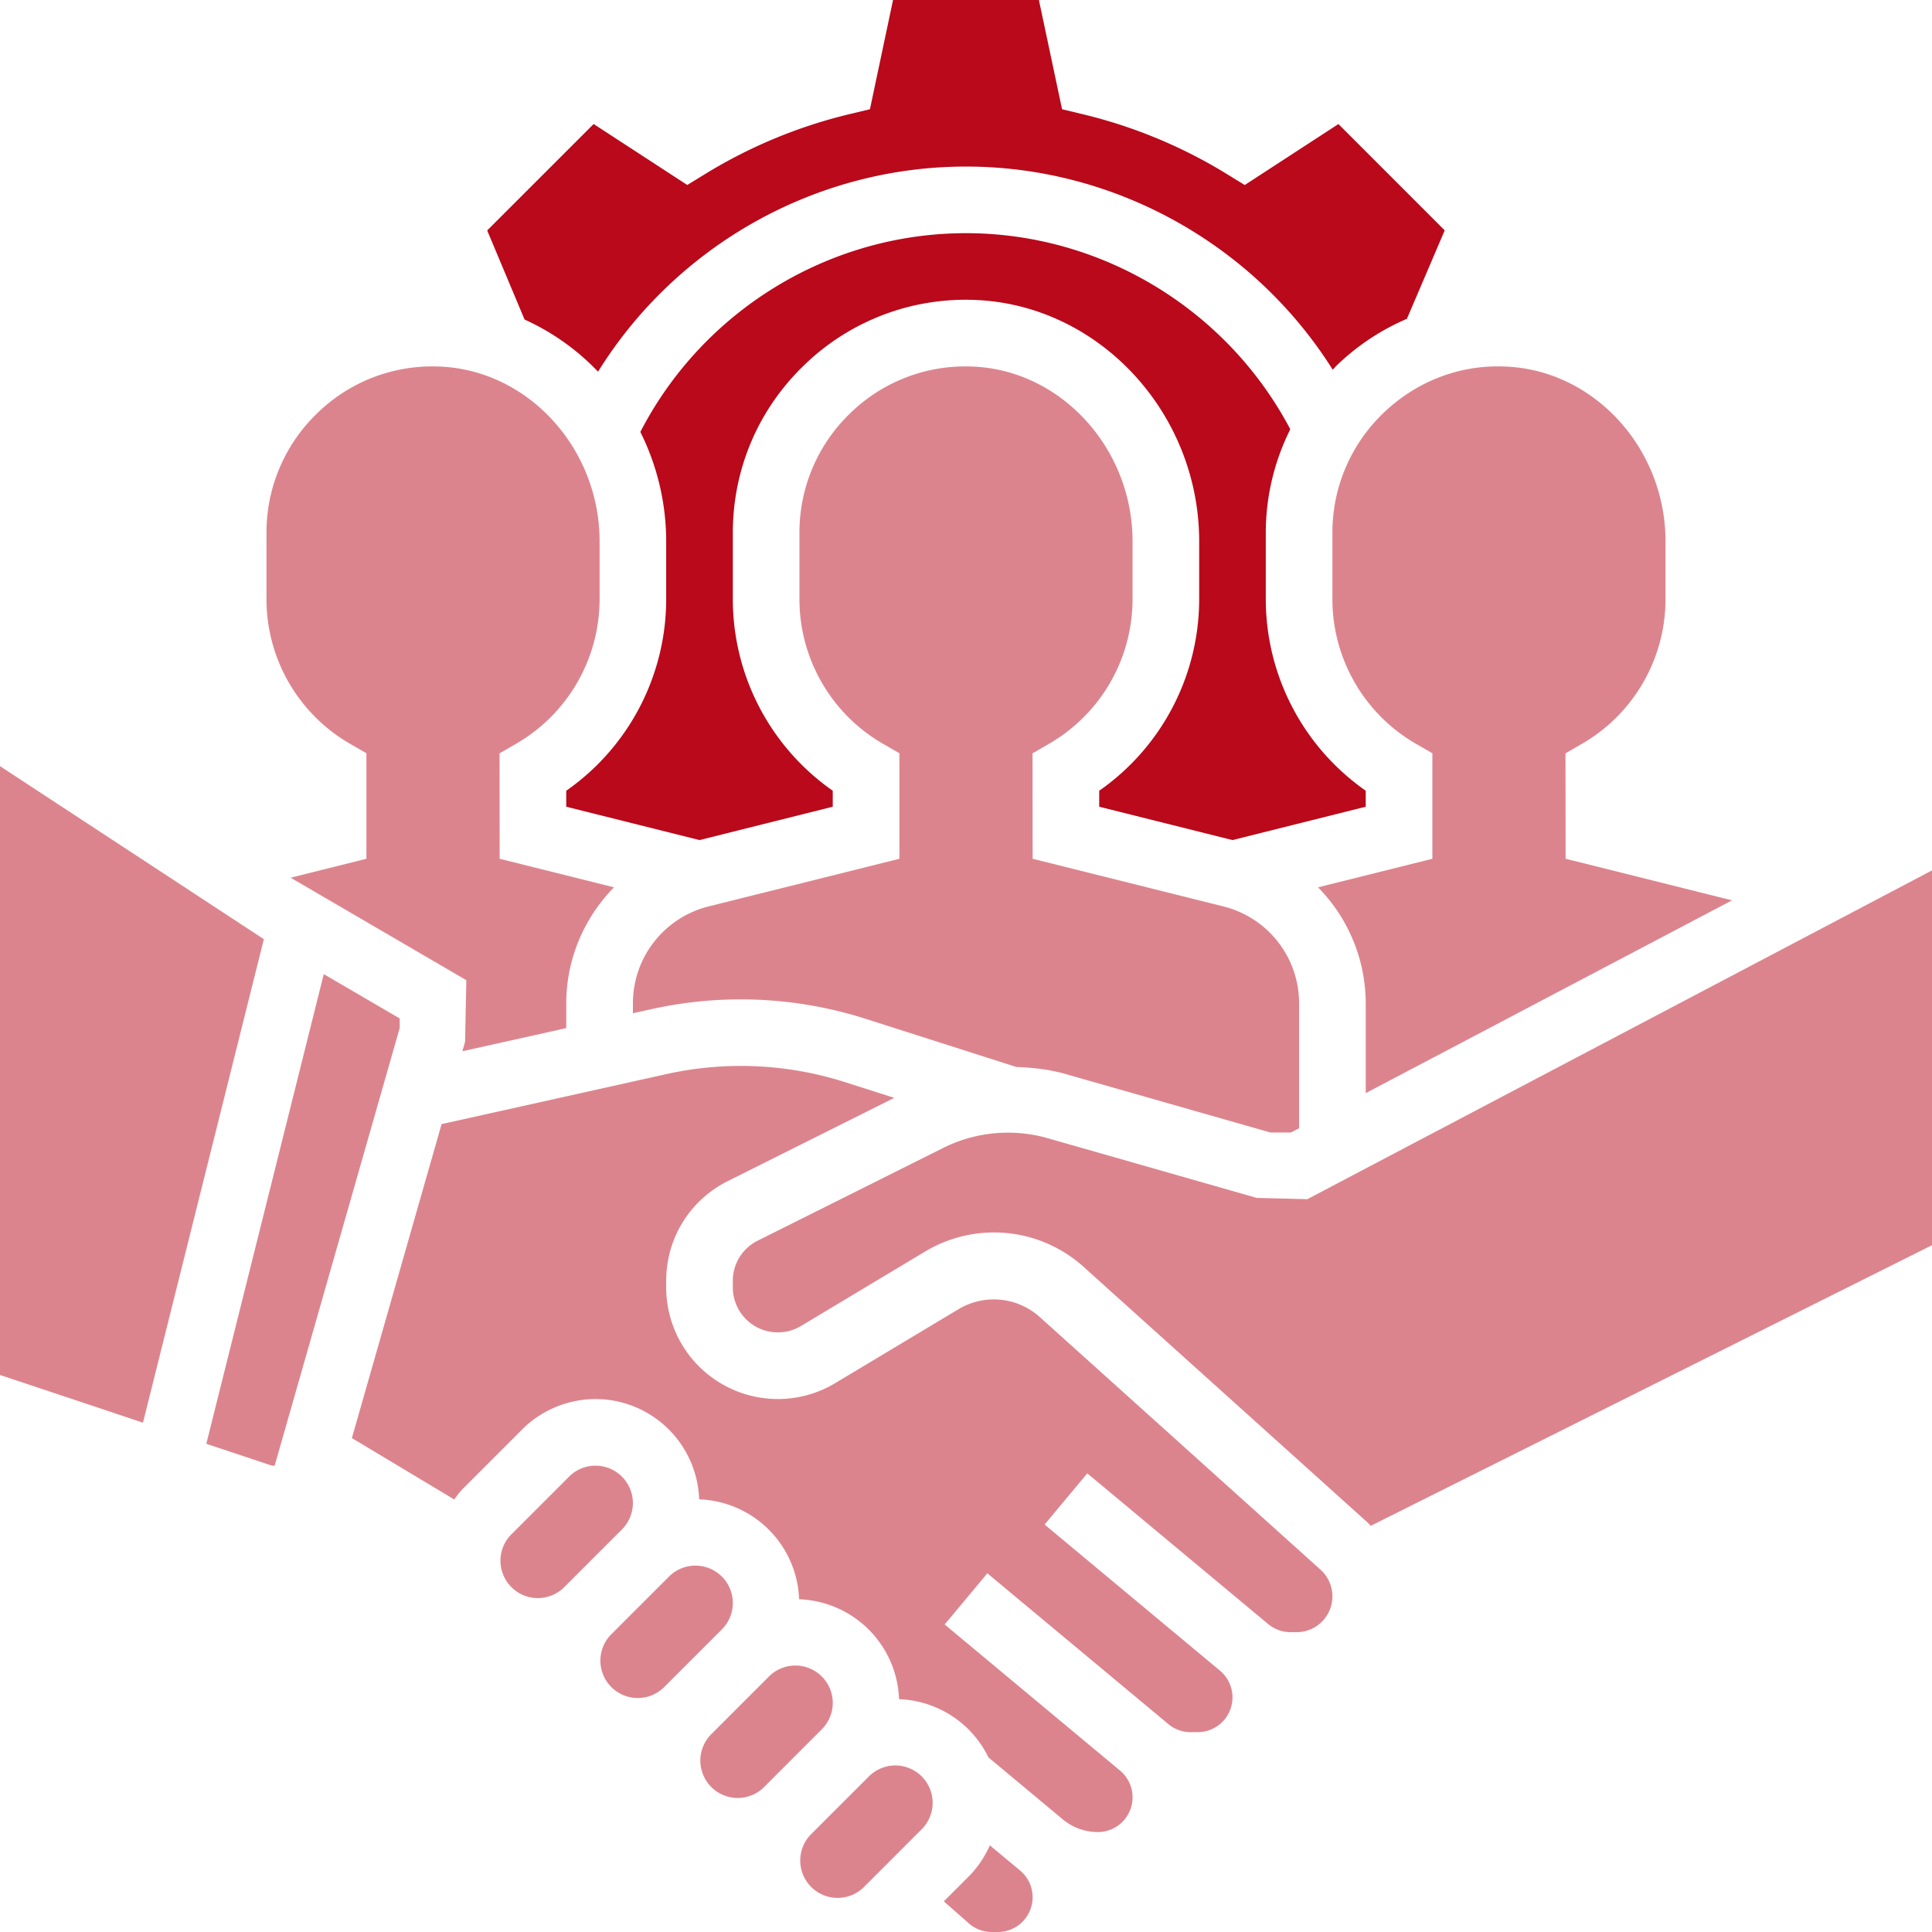 <svg width="72" height="72" fill="none" xmlns="http://www.w3.org/2000/svg"><path d="M22.287 13.852C25.203 9.155 30.389 6.207 36 6.207c5.57 0 10.741 2.92 13.667 7.571.05-.05.093-.104.144-.154a8.653 8.653 0 012.62-1.742l1.409-3.297-3.961-3.962-3.491 2.272-.668-.41a18.523 18.523 0 00-5.375-2.23l-.765-.184L38.717 0h-5.436l-.861 4.071-.764.183a18.543 18.543 0 00-5.375 2.23l-.668.41-3.49-2.272-3.967 3.966 1.393 3.32a8.782 8.782 0 012.738 1.944z" fill="rgba(185, 9, 27, 1)"/><path d="M36.889 68.771c-.191.426-.45.821-.782 1.154l-.933.932.929.819c.236.209.54.324.855.324h.23a1.296 1.296 0 00.83-2.29l-1.13-.939zM33.367 65.793a1.4 1.4 0 00-.984.408L30.2 68.383a1.393 1.393 0 001.969 1.969l2.182-2.183a1.393 1.393 0 00-.984-2.376zM13.036 27.714l.619.358v3.932l-2.823.705 6.547 3.82-.047 2.295-.1.352 3.871-.862v-.92c0-1.669.674-3.197 1.778-4.326l-4.26-1.064-.004-3.929.62-.359a6.23 6.23 0 003.108-5.371v-2.17c0-3.493-2.699-6.417-6.016-6.516a6.13 6.13 0 00-4.514 1.748 6.158 6.158 0 00-1.884 4.455v2.483a6.224 6.224 0 003.105 5.369zM0 28.552v22.69l5.328 1.777L9.833 35 0 28.552z" fill="#dc848d"/><path d="M50.897 29.468a8.716 8.716 0 01-3.725-7.123v-2.483c0-1.368.322-2.68.913-3.865C45.735 11.541 41.064 8.69 36 8.69c-5.112 0-9.804 2.89-12.136 7.407a9.15 9.15 0 01.963 4.078v2.17a8.717 8.717 0 01-3.725 7.124v.595l4.967 1.243 4.965-1.243v-.596a8.716 8.716 0 01-3.724-7.123v-2.483c0-2.37.937-4.585 2.64-6.236a8.631 8.631 0 016.317-2.45c4.644.141 8.423 4.177 8.423 9v2.17a8.717 8.717 0 01-3.726 7.123v.595l4.967 1.243 4.966-1.243v-.596z" fill="rgba(185, 9, 27, 1)"/><path d="M14.896 37.954l-2.83-1.651-4.377 17.503 2.443.814h.104l4.66-16.311v-.355zM26.407 33.78a3.721 3.721 0 00-2.82 3.614v.367l.71-.157a15.33 15.33 0 017.955.362l5.62 1.796c.622.024 1.241.092 1.841.264l7.633 2.18h.761l.307-.16v-4.652a3.721 3.721 0 00-2.82-3.614l-7.11-1.776-.005-3.929.62-.359a6.23 6.23 0 003.108-5.371v-2.17c0-3.493-2.699-6.417-6.016-6.516a6.138 6.138 0 00-4.513 1.748 6.158 6.158 0 00-1.885 4.455v2.483a6.224 6.224 0 003.105 5.369l.62.358v3.932l-7.111 1.776zM49.655 19.862v2.483a6.224 6.224 0 003.105 5.369l.62.358v3.932l-4.261 1.064a6.18 6.18 0 011.778 4.326v3.344l13.651-7.185-6.202-1.55-.005-3.928.62-.359a6.23 6.23 0 003.108-5.371v-2.17c0-3.493-2.699-6.417-6.016-6.516-1.684-.066-3.297.57-4.513 1.748a6.158 6.158 0 00-1.885 4.455zM38.724 49.06a2.56 2.56 0 00-2.977-.286l-4.623 2.772a4.145 4.145 0 01-2.137.592 4.164 4.164 0 01-4.16-4.159v-.245c0-1.585.88-3.01 2.3-3.72l6.2-3.1-1.83-.584a12.79 12.79 0 00-6.66-.302l-8.38 1.864-3.343 11.7 3.814 2.288c.109-.147.217-.295.347-.425l2.182-2.182a3.89 3.89 0 012.738-1.135 3.87 3.87 0 013.86 3.738A3.865 3.865 0 0129.78 59.6a3.865 3.865 0 013.725 3.724 3.862 3.862 0 013.333 2.17l2.77 2.309c.365.304.829.473 1.305.473a1.296 1.296 0 00.83-2.29l-6.538-5.446 1.59-1.908 6.744 5.618c.232.195.526.302.828.302h.27a1.296 1.296 0 00.83-2.29l-6.538-5.447 1.591-1.908 6.732 5.61c.238.2.544.31.854.31h.214a1.336 1.336 0 00.895-2.327l-10.49-9.44z" fill="#dc848d"/><path d="M48.72 44.69l-1.888-.048-7.8-2.228a5.402 5.402 0 00-3.87.36l-6.924 3.461c-.572.287-.928.86-.928 1.499v.245a1.678 1.678 0 002.535 1.44l4.625-2.774a4.988 4.988 0 015.916.57l10.487 9.44c.075.066.145.134.213.207L72 46.405V32.437L48.72 44.69zM27.31 59.737a1.393 1.393 0 00-2.376-.985l-2.182 2.182a1.393 1.393 0 001.969 1.969l2.182-2.182c.26-.26.408-.618.408-.984zM31.035 63.46a1.393 1.393 0 00-2.376-.984l-2.182 2.183a1.393 1.393 0 001.969 1.969l2.181-2.183c.26-.26.408-.618.408-.984zM23.586 56.012a1.393 1.393 0 00-2.376-.984l-2.182 2.182a1.393 1.393 0 001.969 1.969l2.182-2.182c.26-.26.407-.618.407-.985z" fill="#dc848d"/></svg>